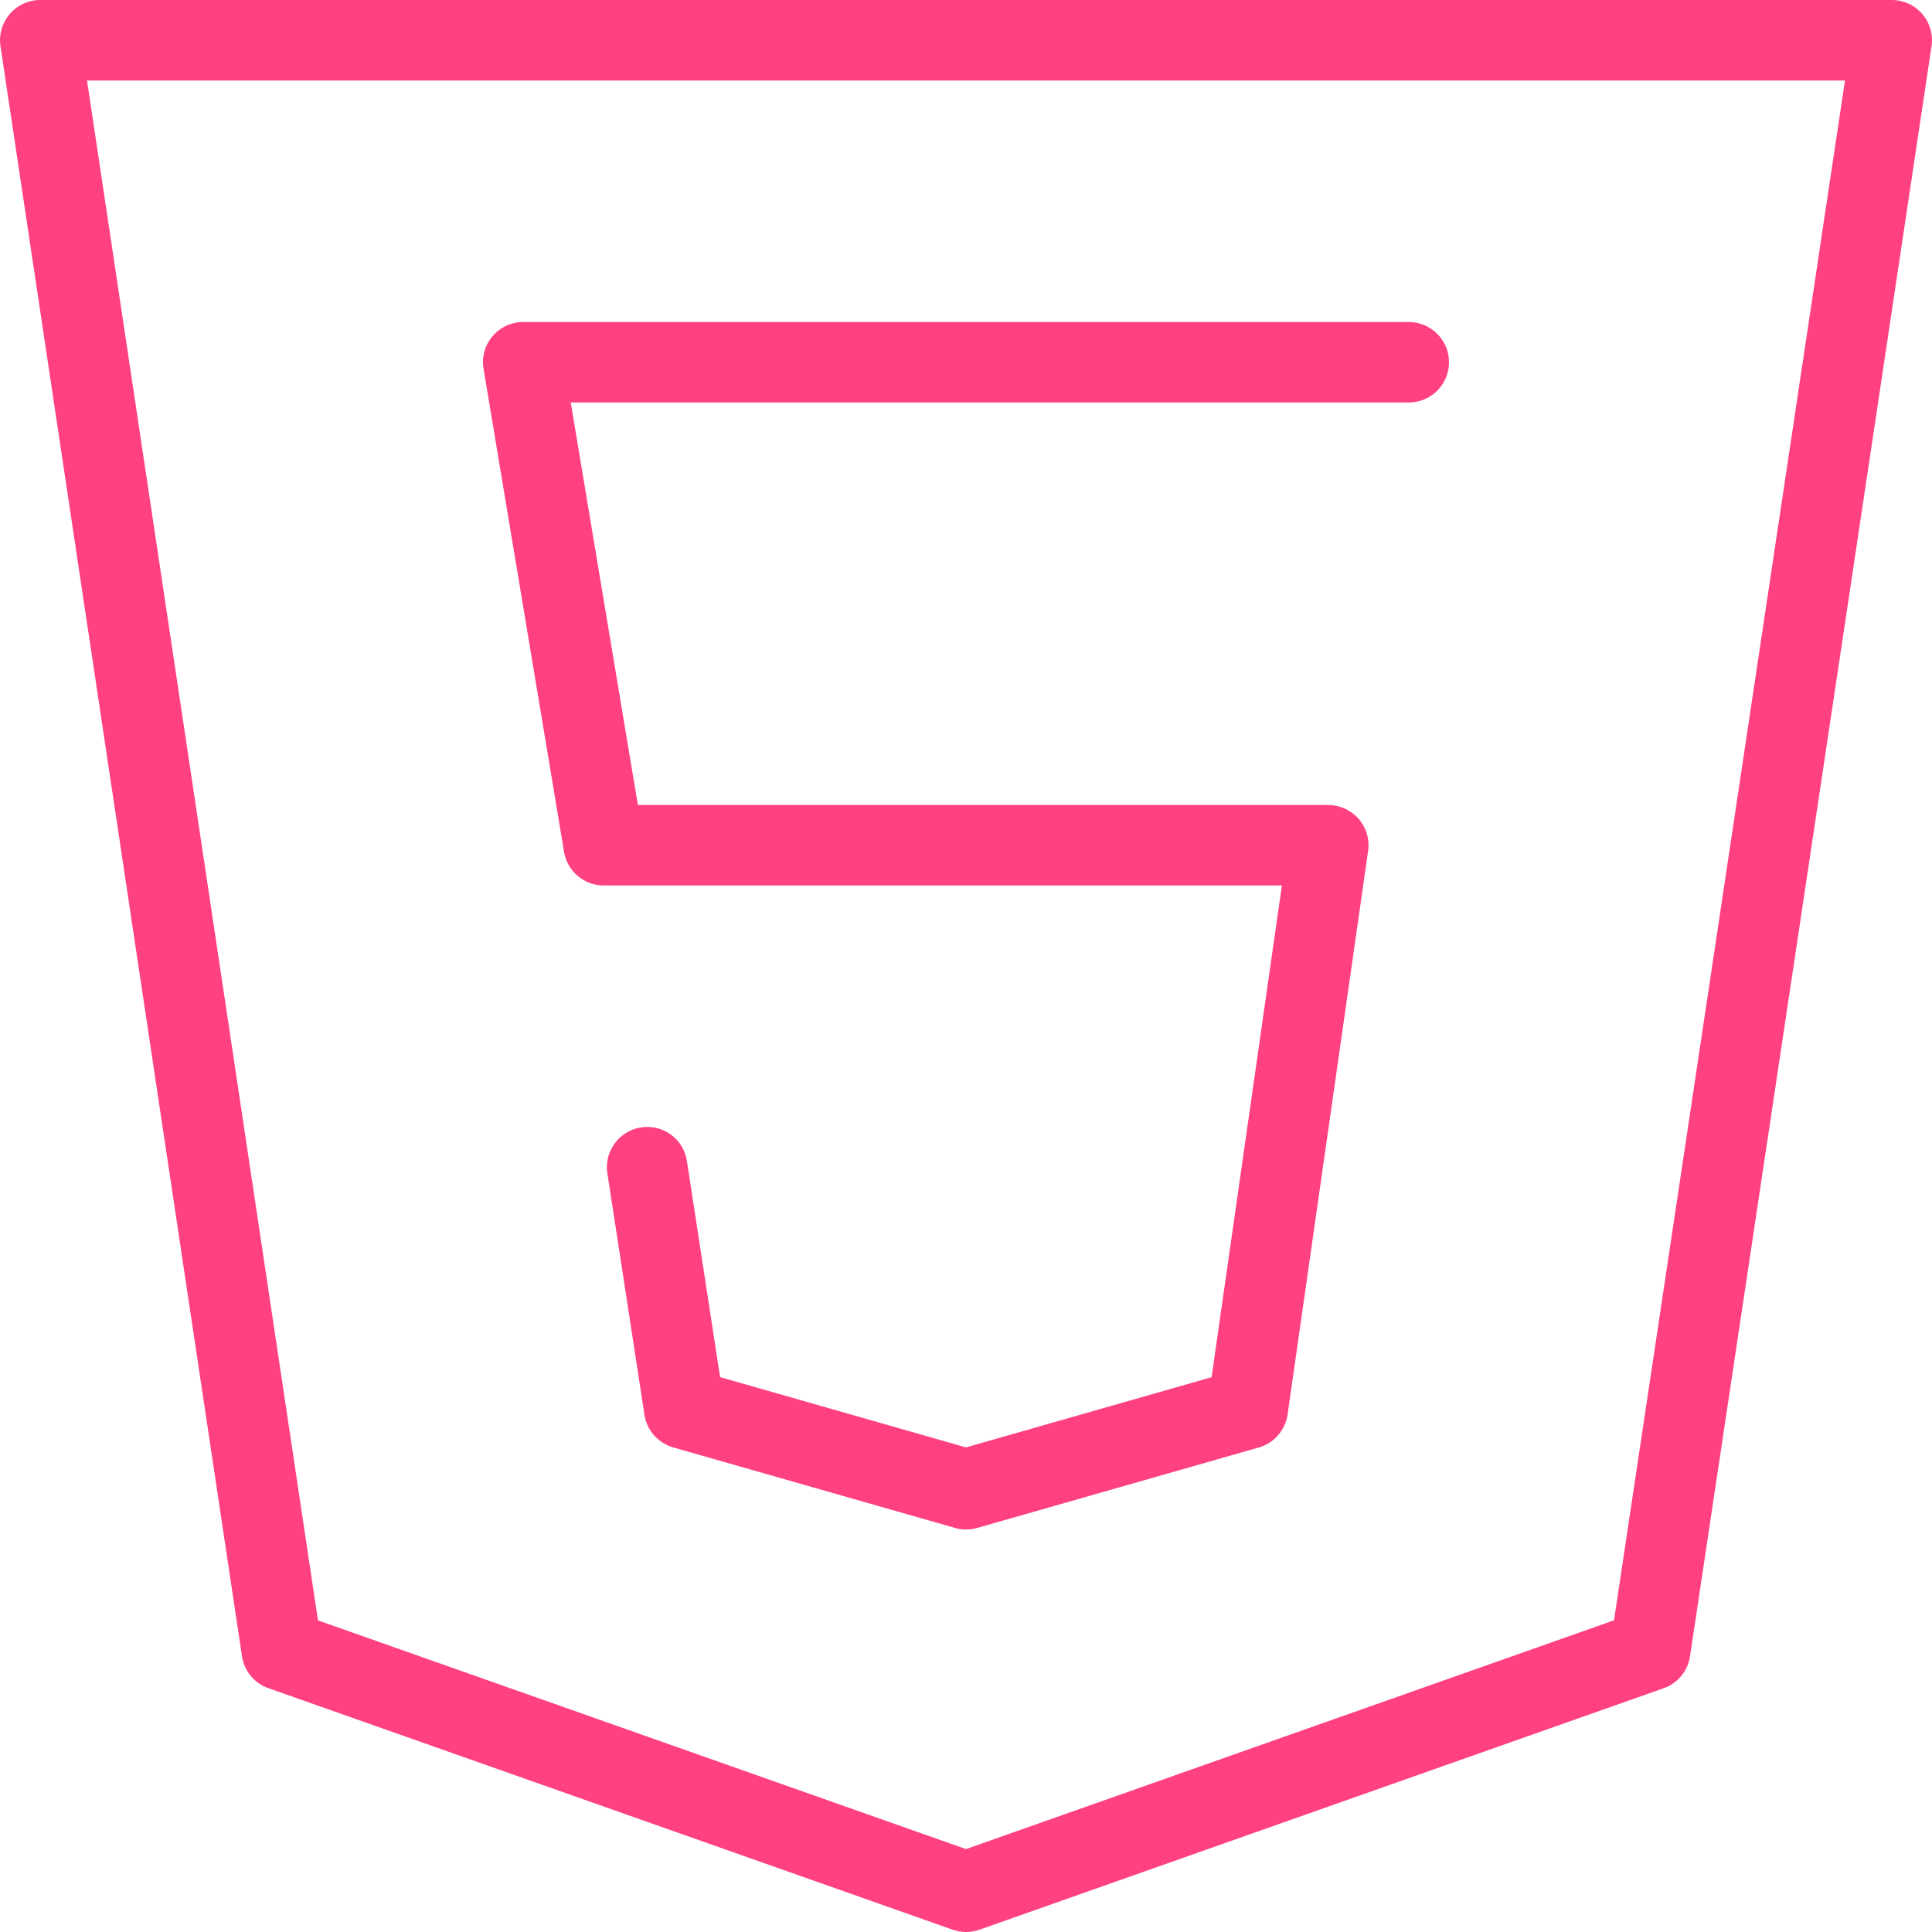 <?xml version="1.0" encoding="UTF-8" standalone="no"?>
<svg width="24px" height="24px" viewBox="0 0 24 24" version="1.1" xmlns="http://www.w3.org/2000/svg" xmlns:xlink="http://www.w3.org/1999/xlink" xmlns:sketch="http://www.bohemiancoding.com/sketch/ns">
    <!-- Generator: Sketch 3.4.2 (15855) - http://www.bohemiancoding.com/sketch -->
    <title>noteicon-html5</title>
    <desc>Created with Sketch.</desc>
    <defs></defs>
    <g id="Symbols" stroke="none" stroke-width="1" fill="none" fill-rule="evenodd" sketch:type="MSPage">
        <g sketch:type="MSArtboardGroup" transform="translate(-228, -324)" id="Group">
            <g sketch:type="MSLayerGroup" transform="translate(24, 24)">
                <g id="noteicon-html5" transform="translate(192, 288)">
                    <g id="icon-grid-copy-116"></g>
                    <path d="M35.879,12.174 C35.784,12.063 35.646,12 35.5,12 L12.5,12 C12.354,12 12.216,12.063 12.121,12.174 C12.026,12.285 11.984,12.43 12.006,12.574 L15.006,32.574 C15.033,32.757 15.159,32.91 15.334,32.971 L23.834,35.971 C23.888,35.99 23.943,36 24,36 C24.057,36 24.112,35.99 24.166,35.972 L32.666,32.972 C32.841,32.91 32.967,32.758 32.994,32.575 L35.994,12.575 C36.016,12.43 35.974,12.284 35.879,12.174 L35.879,12.174 Z M32.05,32.128 L24,34.97 L15.95,32.129 L13.081,13 L34.919,13 L32.05,32.128 L32.05,32.128 Z M19.5,23 L27.924,23 L27.051,29.108 L24,29.98 L20.945,29.107 L20.533,26.423 C20.491,26.151 20.243,25.964 19.963,26.005 C19.691,26.047 19.503,26.302 19.545,26.575 L20.006,29.575 C20.035,29.768 20.175,29.926 20.362,29.98 L23.862,30.98 C23.907,30.994 23.954,31 24,31 C24.046,31 24.093,30.994 24.138,30.981 L27.638,29.981 C27.827,29.927 27.967,29.766 27.995,29.571 L28.995,22.571 C29.016,22.427 28.973,22.282 28.878,22.173 C28.783,22.064 28.645,22 28.5,22 L19.924,22 L19.09,17 L29.5,17 C29.776,17 30,16.776 30,16.5 C30,16.224 29.776,16 29.5,16 L18.5,16 C18.353,16 18.214,16.064 18.118,16.177 C18.023,16.289 17.982,16.437 18.007,16.582 L19.007,22.582 C19.047,22.823 19.256,23 19.5,23 L19.5,23 Z" id="Shape" fill="#FF4081" sketch:type="MSShapeGroup"></path>
                </g>
            </g>
        </g>
    </g>
</svg>